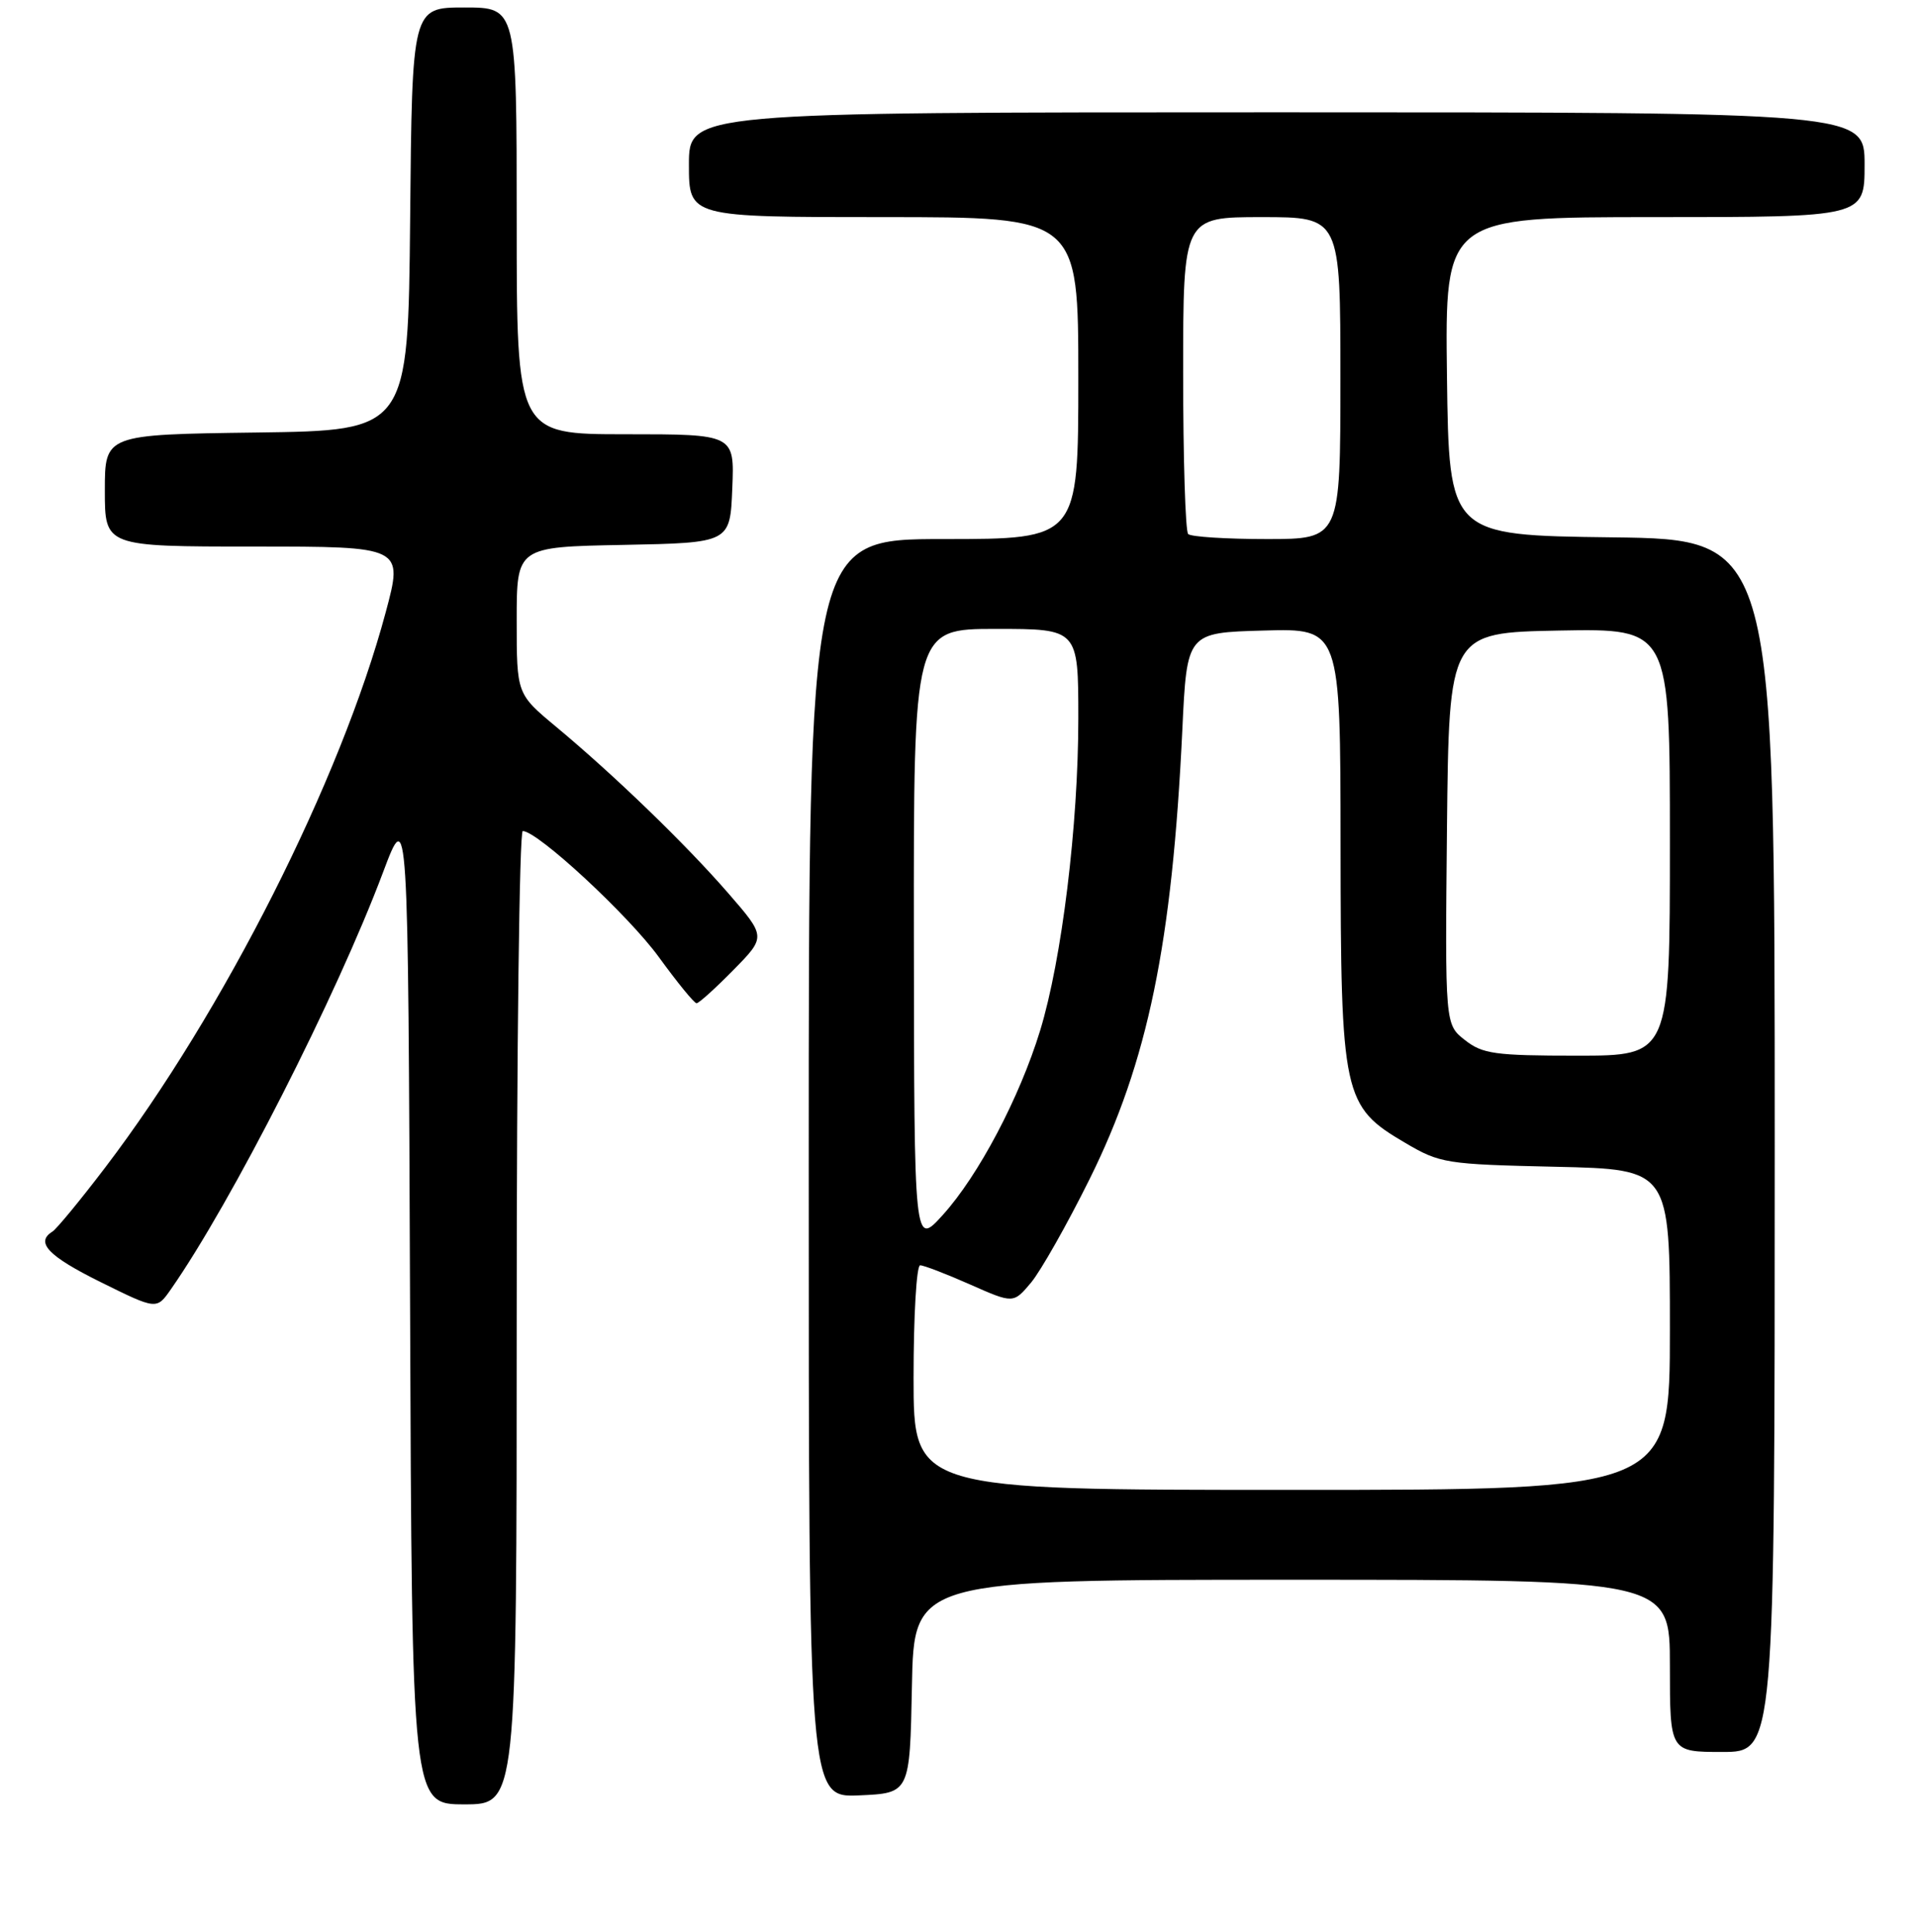 <?xml version="1.0" encoding="UTF-8" standalone="no"?>
<!DOCTYPE svg PUBLIC "-//W3C//DTD SVG 1.1//EN" "http://www.w3.org/Graphics/SVG/1.1/DTD/svg11.dtd" >
<svg xmlns="http://www.w3.org/2000/svg" xmlns:xlink="http://www.w3.org/1999/xlink" version="1.1" viewBox="0 0 256 258">
 <g >
 <path fill="currentColor"
d=" M 69.00 176.00 C 69.00 140.25 69.36 111.00 69.81 111.00 C 71.79 111.00 83.92 122.24 87.98 127.83 C 90.44 131.22 92.71 134.00 93.02 134.00 C 93.33 134.00 95.54 132.00 97.94 129.56 C 102.30 125.12 102.30 125.12 97.26 119.31 C 91.58 112.77 82.09 103.59 74.25 97.06 C 69.00 92.69 69.00 92.69 69.00 82.87 C 69.00 73.05 69.00 73.05 83.25 72.78 C 97.50 72.50 97.50 72.50 97.79 65.25 C 98.09 58.00 98.09 58.00 83.54 58.00 C 69.00 58.00 69.00 58.00 69.00 29.50 C 69.00 1.00 69.00 1.00 62.02 1.00 C 55.03 1.00 55.03 1.00 54.77 29.25 C 54.50 57.50 54.50 57.50 34.25 57.77 C 14.00 58.04 14.00 58.04 14.00 65.52 C 14.00 73.00 14.00 73.00 33.93 73.00 C 53.86 73.00 53.86 73.00 51.51 81.77 C 45.52 104.15 29.85 135.17 14.07 155.91 C 10.73 160.30 7.55 164.16 7.00 164.50 C 4.68 165.94 6.44 167.78 13.45 171.25 C 20.91 174.94 20.91 174.94 22.81 172.22 C 30.91 160.62 44.94 133.05 51.14 116.54 C 54.50 107.59 54.50 107.59 54.76 174.29 C 55.01 241.00 55.01 241.00 62.01 241.00 C 69.00 241.00 69.00 241.00 69.00 176.00 Z  M 121.78 225.25 C 122.05 211.00 122.05 211.00 172.53 211.00 C 223.00 211.00 223.00 211.00 223.00 222.50 C 223.00 234.00 223.00 234.00 230.00 234.00 C 237.00 234.00 237.00 234.00 237.00 153.02 C 237.00 72.04 237.00 72.04 215.25 71.77 C 193.50 71.50 193.50 71.50 193.23 50.25 C 192.96 29.00 192.96 29.00 220.98 29.00 C 249.00 29.00 249.00 29.00 249.00 22.00 C 249.00 15.00 249.00 15.00 170.50 15.00 C 92.00 15.00 92.00 15.00 92.00 22.00 C 92.00 29.00 92.00 29.00 118.00 29.00 C 144.00 29.00 144.00 29.00 144.00 50.50 C 144.00 72.00 144.00 72.00 126.00 72.00 C 108.00 72.00 108.00 72.00 108.00 156.05 C 108.00 240.09 108.00 240.09 114.75 239.80 C 121.50 239.50 121.50 239.50 121.78 225.25 Z  M 122.00 184.00 C 122.00 175.75 122.39 169.00 122.88 169.00 C 123.36 169.00 126.36 170.15 129.54 171.56 C 135.33 174.12 135.33 174.12 137.69 171.31 C 138.98 169.76 142.50 163.55 145.50 157.50 C 153.29 141.79 156.53 126.08 157.89 97.50 C 158.50 84.50 158.50 84.50 168.75 84.22 C 179.00 83.93 179.00 83.93 179.02 112.72 C 179.05 146.45 179.33 147.76 187.66 152.65 C 192.31 155.39 193.08 155.51 207.75 155.84 C 223.00 156.18 223.00 156.18 223.00 177.59 C 223.00 199.00 223.00 199.00 172.50 199.00 C 122.00 199.00 122.00 199.00 122.00 184.00 Z  M 122.04 125.25 C 122.00 84.00 122.00 84.00 133.00 84.00 C 144.00 84.00 144.00 84.00 144.00 95.95 C 144.00 110.19 141.80 128.17 138.90 137.65 C 136.15 146.62 130.67 157.01 125.90 162.28 C 122.08 166.50 122.08 166.50 122.04 125.25 Z  M 195.62 138.91 C 192.97 136.83 192.97 136.83 193.23 110.66 C 193.50 84.50 193.50 84.50 208.25 84.22 C 223.00 83.95 223.00 83.95 223.00 112.47 C 223.00 141.00 223.00 141.00 210.63 141.00 C 199.61 141.00 197.98 140.77 195.62 138.91 Z  M 158.67 71.33 C 158.30 70.97 158.00 61.29 158.00 49.83 C 158.00 29.00 158.00 29.00 168.50 29.00 C 179.00 29.00 179.00 29.00 179.00 50.50 C 179.00 72.00 179.00 72.00 169.17 72.00 C 163.76 72.00 159.03 71.70 158.67 71.33 Z "/>
</g>
</svg>